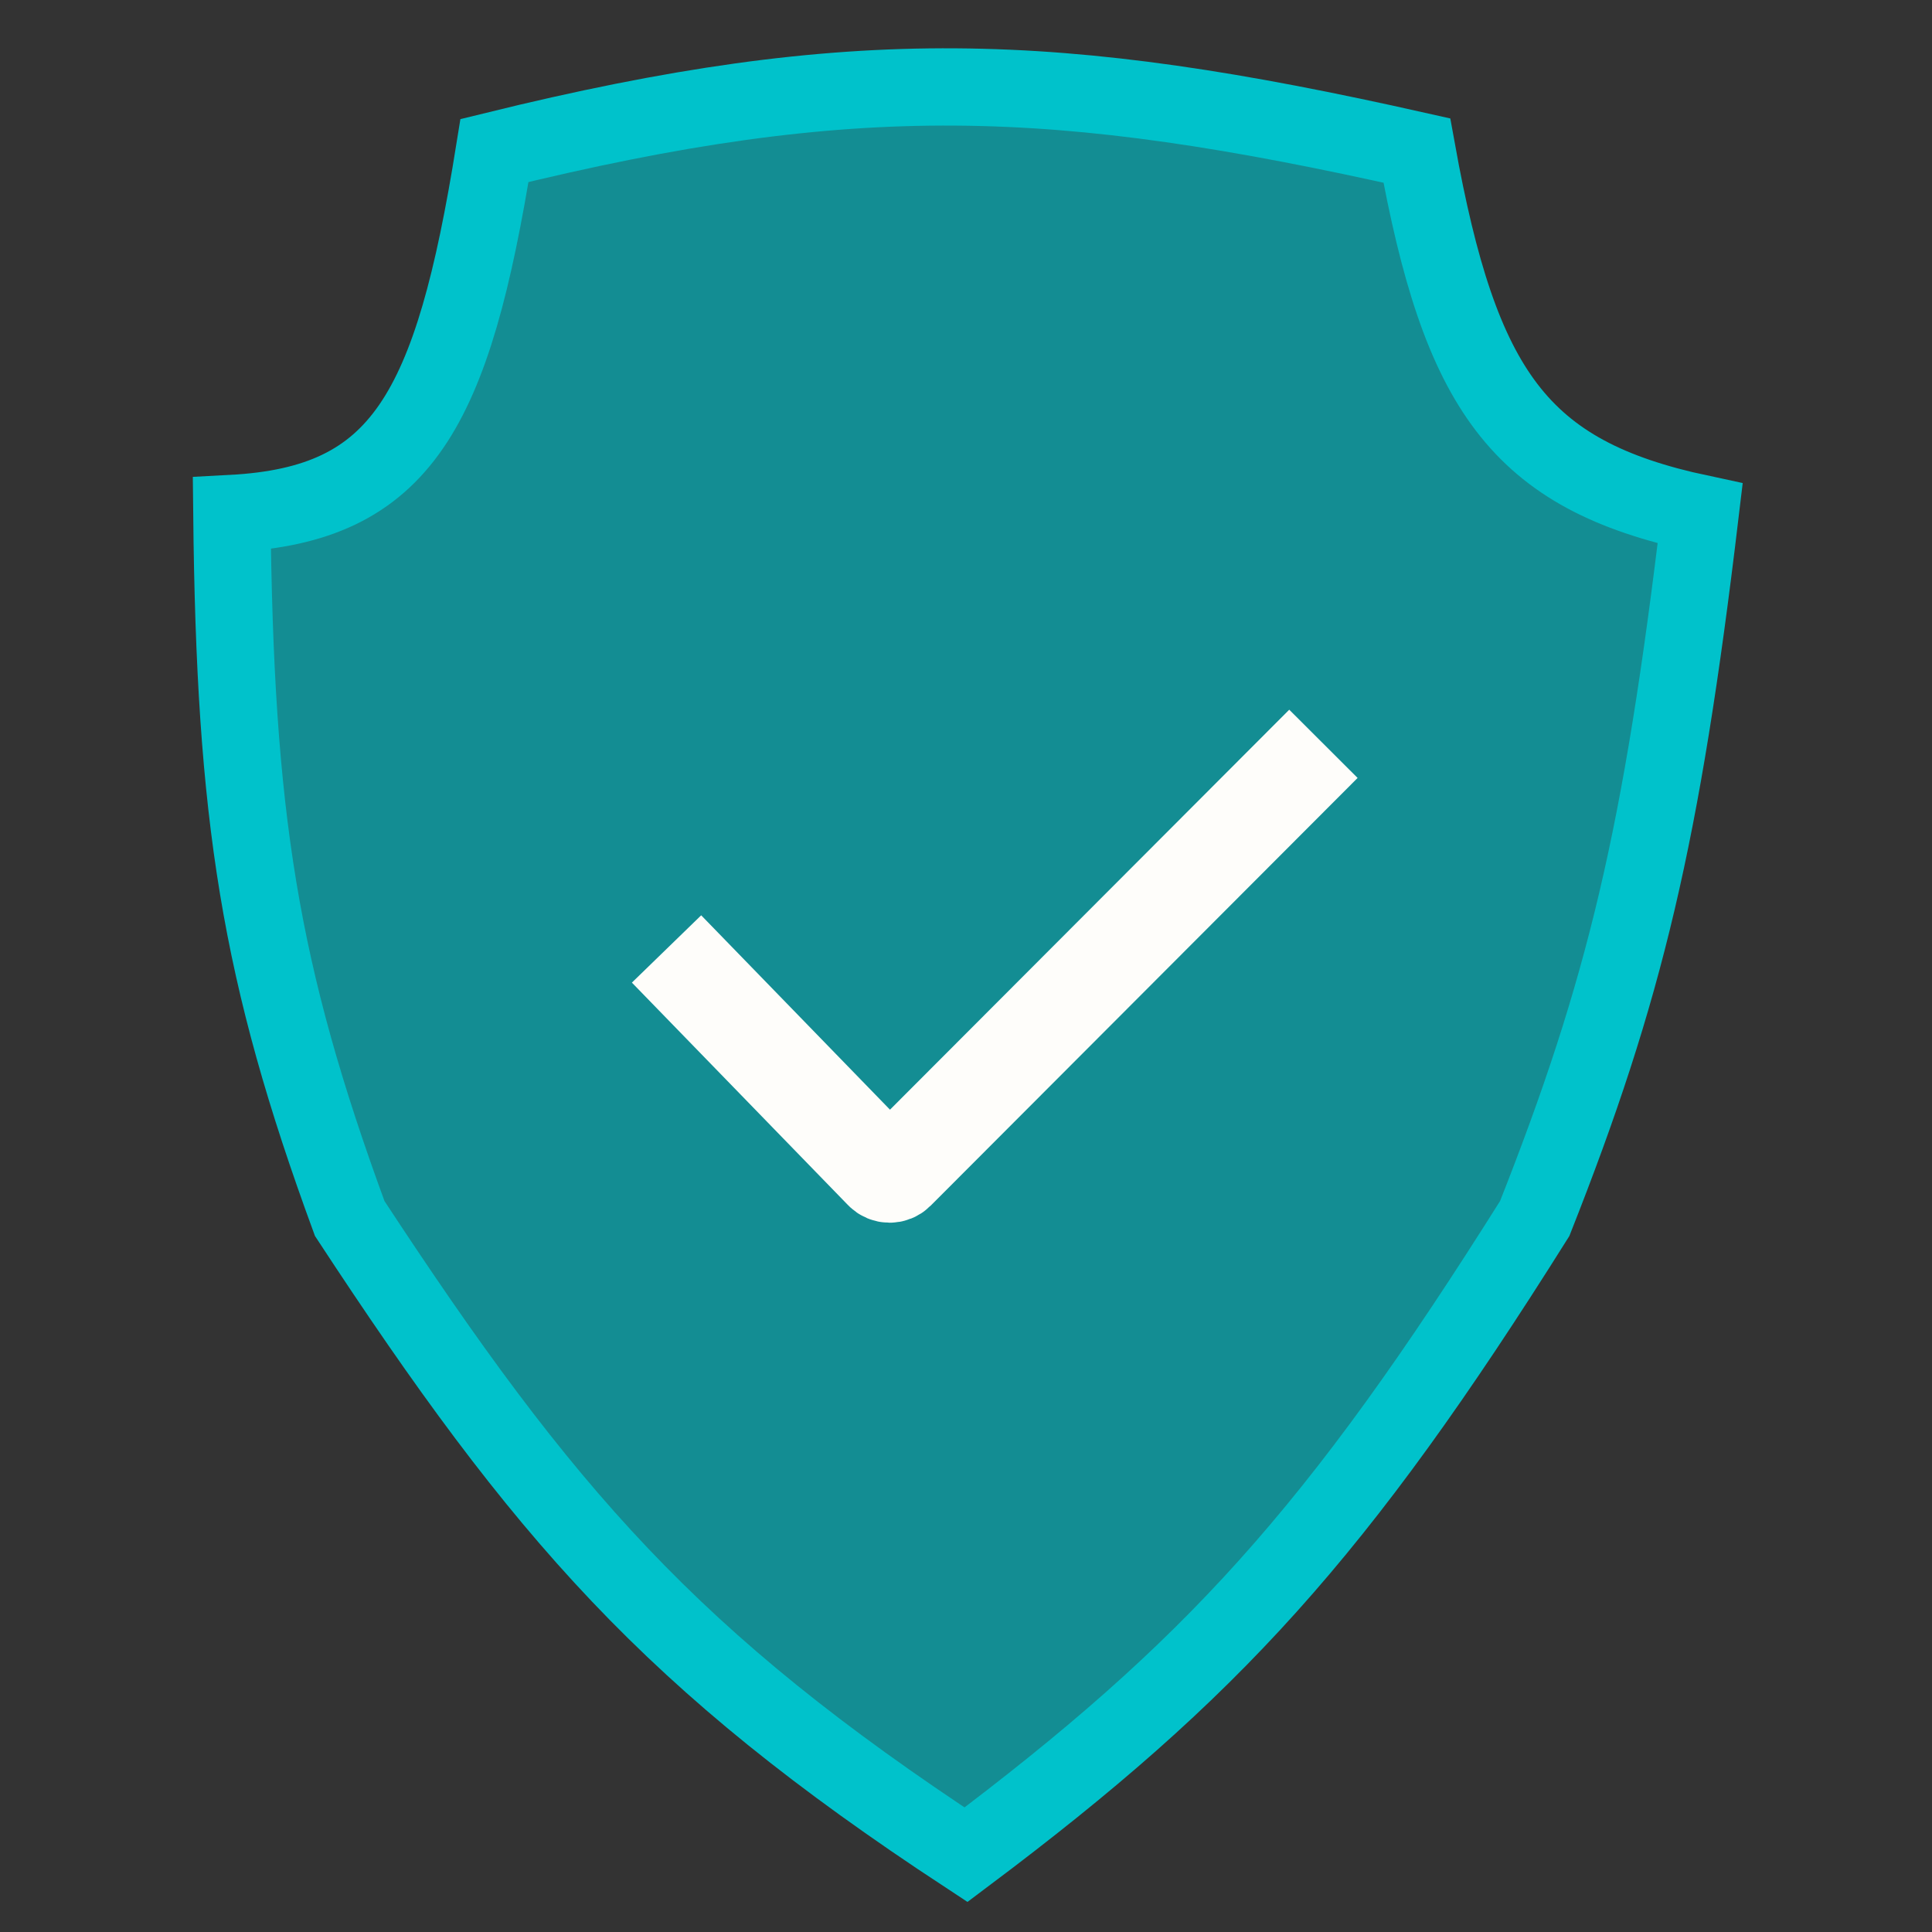 <svg width="200" height="200" viewBox="0 0 200 200" fill="none" xmlns="http://www.w3.org/2000/svg">
<rect x="0" y="0" width="200" height="200" fill="#333333" stroke="none"/>
<path d="M146.67 15.583C109.382 7.207 88.477 6.413 51.189 15.583C46.844 42.616 41.589 52.219 24 53.156C24.327 84.622 26.864 100.693 36.203 126.141C56.272 156.759 69.473 171.956 100 192C125.412 172.922 138.393 158.749 158.873 126.141C168.247 102.444 172.02 86.515 176 53.156C157.228 49.153 151.158 40.416 146.67 15.583Z" fill="#00C2CB" fill-opacity="0.63" stroke="#00C2CB" stroke-width="8"/>
<path d="M69 98.236L91.375 121.272C91.764 121.672 92.406 121.676 92.8 121.281L137 77" stroke="#FEFDFA" stroke-width="10"/>
</svg>
